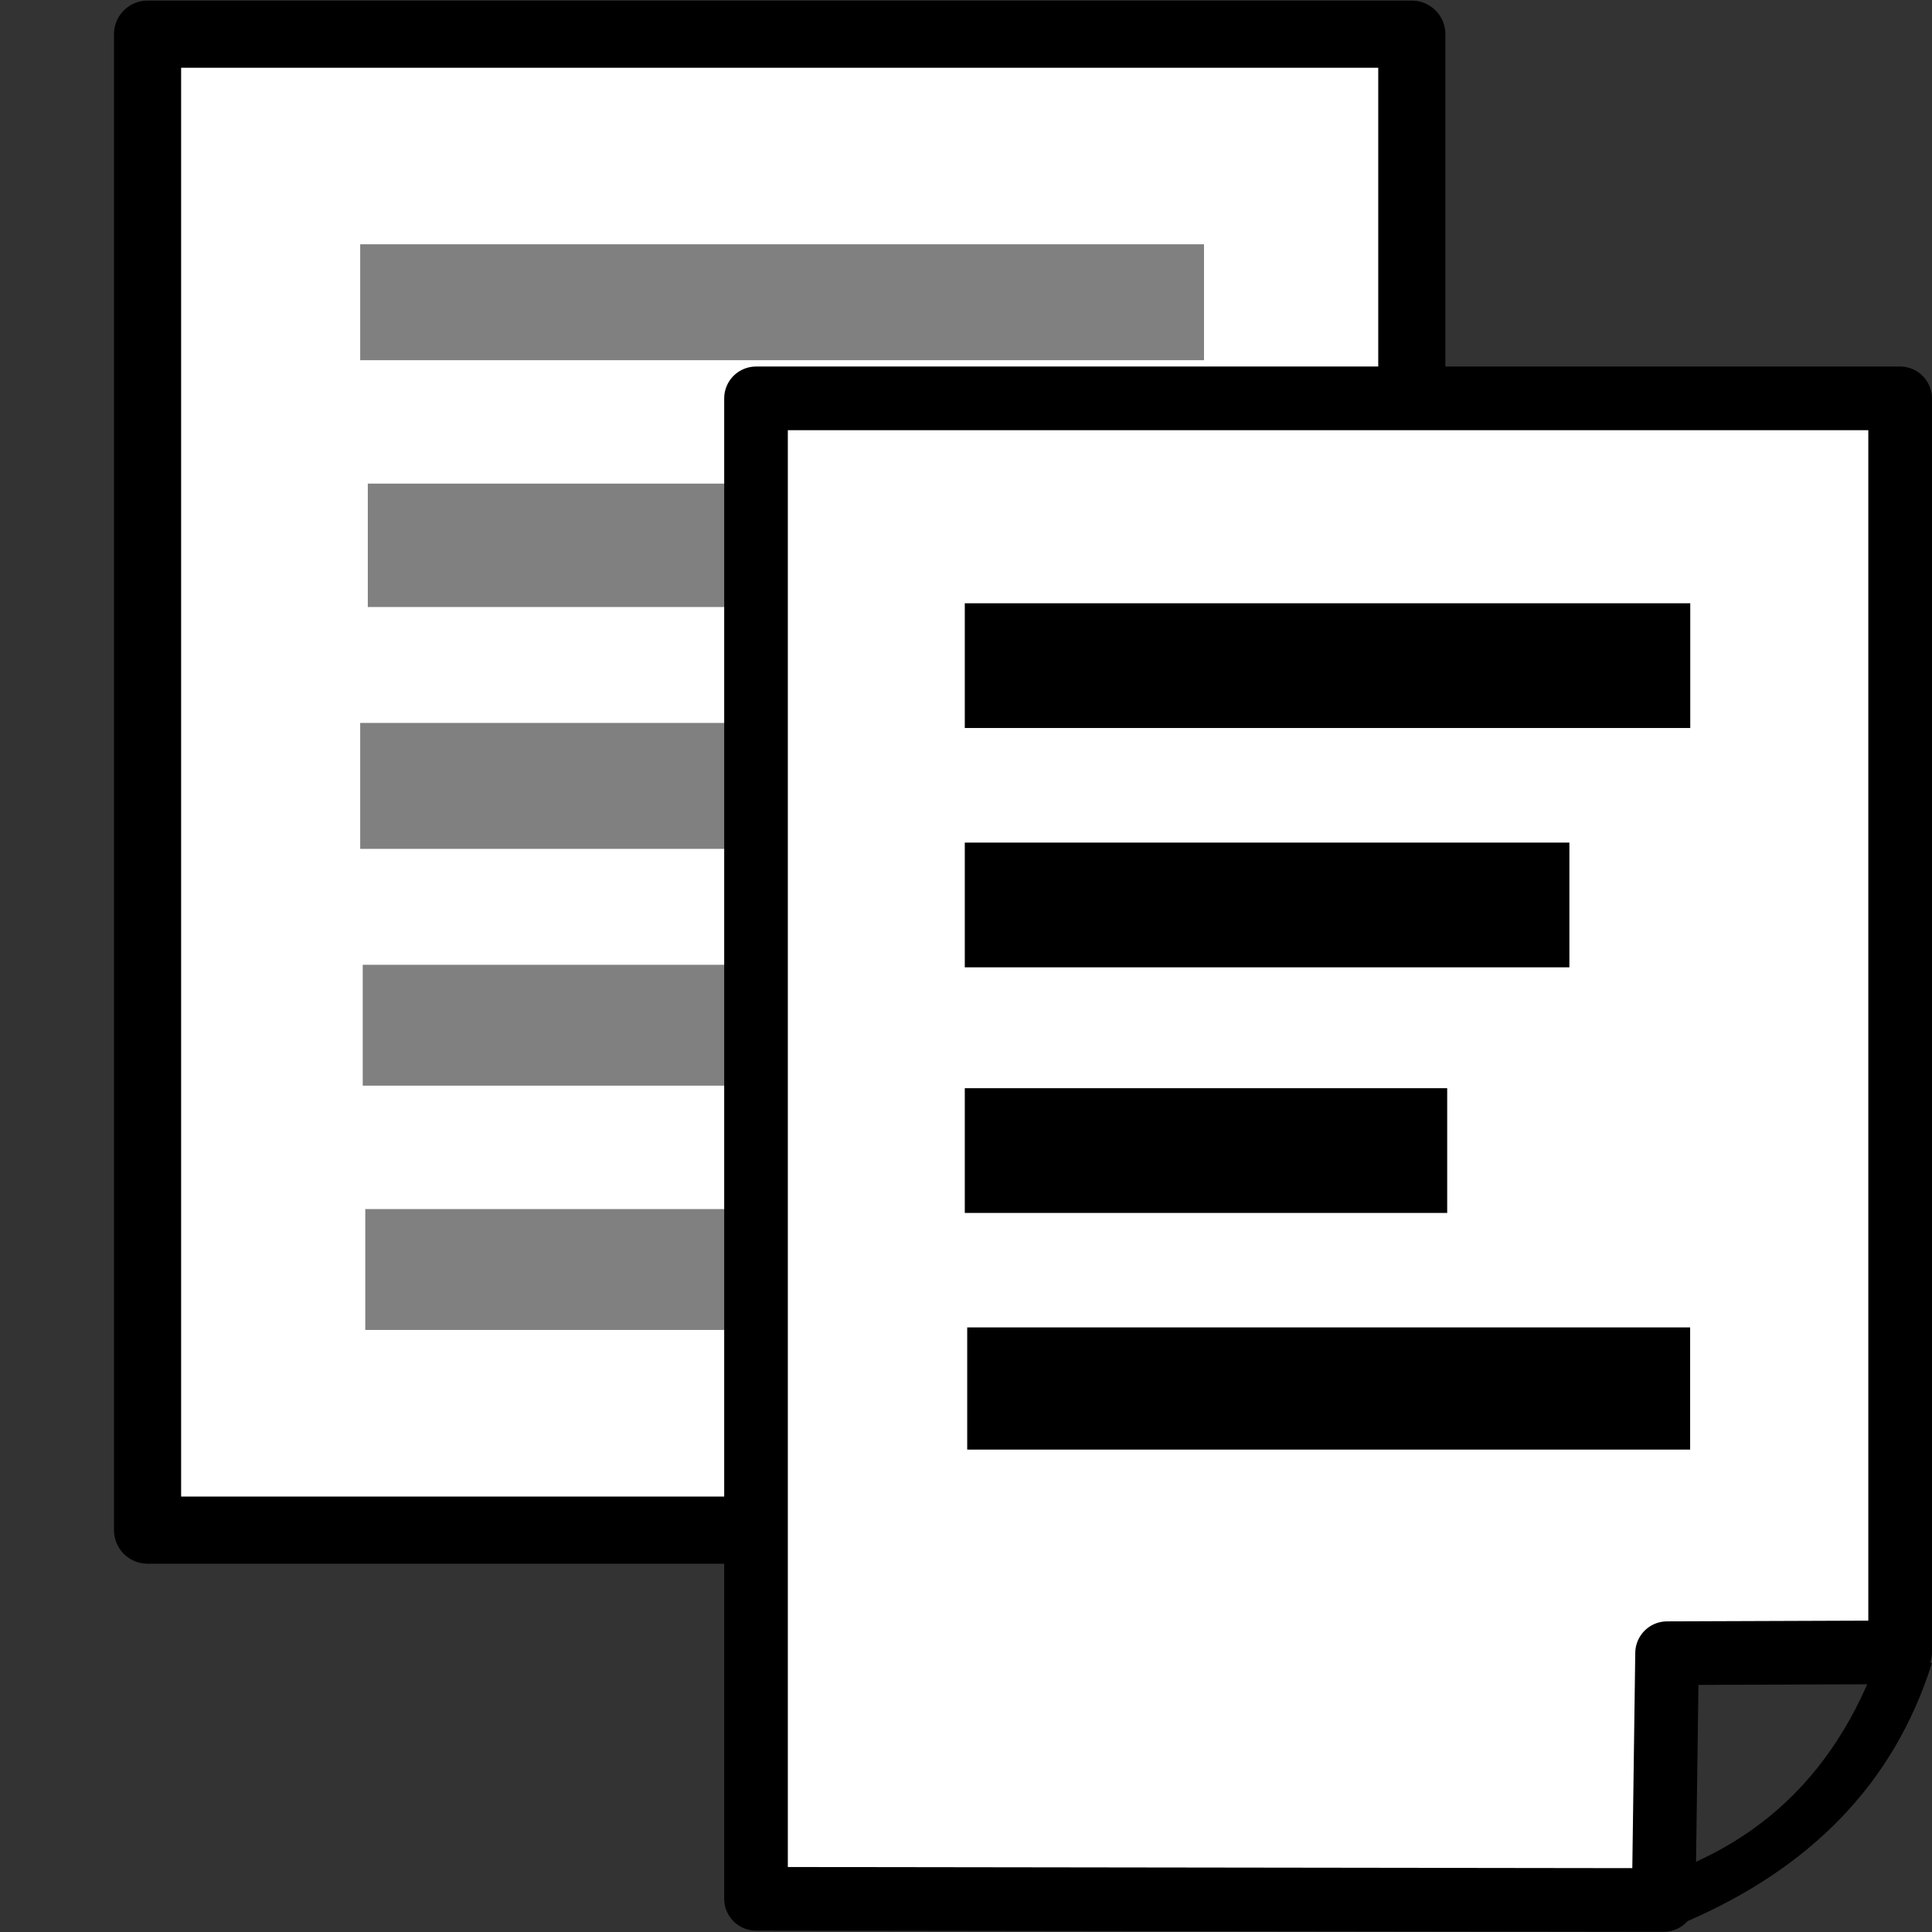 <?xml version="1.0" encoding="UTF-8" standalone="no"?>
<!-- Created with Inkscape (http://www.inkscape.org/) -->

<svg
   xmlns:dc="http://purl.org/dc/elements/1.1/"
   xmlns:cc="http://creativecommons.org/ns#"
   xmlns:rdf="http://www.w3.org/1999/02/22-rdf-syntax-ns#"
   xmlns:svg="http://www.w3.org/2000/svg"
   xmlns="http://www.w3.org/2000/svg"
   xmlns:sodipodi="http://sodipodi.sourceforge.net/DTD/sodipodi-0.dtd"
   xmlns:inkscape="http://www.inkscape.org/namespaces/inkscape"
   width="16px"
   height="16px"
   id="svg2985"
   version="1.1"
   inkscape:version="0.48.2 r9819"
   sodipodi:docname="New document 2">
  <rect width="100%" height="100%" fill="#333333" stroke="none"/>
  <defs
     id="defs2987" />
  <sodipodi:namedview
     id="base"
     pagecolor="#ffffff"
     bordercolor="#666666"
     borderopacity="1.0"
     inkscape:pageopacity="0.0"
     inkscape:pageshadow="2"
     inkscape:zoom="95.875"
     inkscape:cx="10.78482"
     inkscape:cy="-0.29233954"
     inkscape:current-layer="layer1"
     showgrid="true"
     inkscape:grid-bbox="true"
     inkscape:document-units="px"
     inkscape:snap-global="false"
     inkscape:window-width="1604"
     inkscape:window-height="987"
     inkscape:window-x="302"
     inkscape:window-y="0"
     inkscape:window-maximized="1">
    <inkscape:grid
       type="xygrid"
       id="grid3761" />
  </sodipodi:namedview>
  <g
     id="layer1"
     inkscape:label="Layer 1"
     inkscape:groupmode="layer">
    <rect
       style="fill:#ffffff;fill-opacity:1;stroke:#000000;stroke-width:0.556;stroke-linecap:round;stroke-linejoin:round;stroke-miterlimit:4;stroke-opacity:1;stroke-dasharray:none;stroke-dashoffset:0"
       id="rect3763"
       width="10.47"
       height="12.389"
       x="1.222"
       y="0.283" />
    <rect
       style="fill:#808080;fill-opacity:1;stroke:#000000;stroke-width:0;stroke-linecap:round;stroke-linejoin:round;stroke-miterlimit:4;stroke-opacity:1;stroke-dasharray:none;stroke-dashoffset:0"
       id="rect3765"
       width="6.988"
       height="0.96"
       x="2.983"
       y="2.023" />
    <rect
       style="fill:#808080;fill-opacity:1;stroke:#000000;stroke-width:0;stroke-linecap:round;stroke-linejoin:round;stroke-miterlimit:4;stroke-opacity:1;stroke-dasharray:none;stroke-dashoffset:0"
       id="rect3767"
       width="6.967"
       height="1.022"
       x="3.046"
       y="4.005" />
    <rect
       style="fill:#808080;fill-opacity:1;stroke:#000000;stroke-width:0;stroke-linecap:round;stroke-linejoin:round;stroke-miterlimit:4;stroke-opacity:1;stroke-dasharray:none;stroke-dashoffset:0"
       id="rect3769"
       width="7.009"
       height="1.043"
       x="2.983"
       y="5.987" />
    <rect
       style="fill:#808080;fill-opacity:1;stroke:#000000;stroke-width:0;stroke-linecap:round;stroke-linejoin:round;stroke-miterlimit:4;stroke-opacity:1;stroke-dasharray:none;stroke-dashoffset:0"
       id="rect3771"
       width="7.009"
       height="1.001"
       x="3.004"
       y="7.99" />
    <rect
       style="fill:#808080;fill-opacity:1;stroke:#000000;stroke-width:0;stroke-linecap:round;stroke-linejoin:round;stroke-miterlimit:4;stroke-opacity:1;stroke-dasharray:none;stroke-dashoffset:0"
       id="rect3773"
       width="6.967"
       height="1.001"
       x="3.025"
       y="10.013" />
    <path
       style="fill:#ffffff;fill-opacity:1;stroke:#000000;stroke-width:0.527;stroke-linecap:round;stroke-linejoin:round;stroke-miterlimit:4;stroke-opacity:1;stroke-dashoffset:0"
       d="m 6.261,3.299 9.475,0 0,10.385 -1.93,0.007 -0.028,2.044 -7.517,-0.01 z"
       id="rect3775"
       inkscape:connector-curvature="0"
       sodipodi:nodetypes="ccccccc" />
    <rect
       style="fill:#000000;fill-opacity:1;stroke:#000000;stroke-width:0;stroke-linecap:round;stroke-linejoin:round;stroke-miterlimit:4;stroke-opacity:1;stroke-dasharray:none;stroke-dashoffset:0"
       id="rect3782"
       width="6.008"
       height="1.033"
       x="7.99"
       y="4.996" />
    <rect
       y="6.978"
       x="7.99"
       height="1.033"
       width="5.007"
       id="rect3784"
       style="fill:#000000;fill-opacity:1;stroke:#000000;stroke-width:0;stroke-linecap:round;stroke-linejoin:round;stroke-miterlimit:4;stroke-opacity:1;stroke-dasharray:none;stroke-dashoffset:0" />
    <rect
       style="fill:#000000;fill-opacity:1;stroke:#000000;stroke-width:0;stroke-linecap:round;stroke-linejoin:round;stroke-miterlimit:4;stroke-opacity:1;stroke-dasharray:none;stroke-dashoffset:0"
       id="rect3786"
       width="3.995"
       height="1.033"
       x="7.99"
       y="9.012" />
    <rect
       y="10.993"
       x="8.01"
       height="1.012"
       width="5.987"
       id="rect3788"
       style="fill:#000000;fill-opacity:1;stroke:#000000;stroke-width:0;stroke-linecap:round;stroke-linejoin:round;stroke-miterlimit:4;stroke-opacity:1;stroke-dasharray:none;stroke-dashoffset:0" />
    <path
       transform="matrix(0.691,-0.723,0.721,0.693,0,0)"
       style="fill:#000000;fill-opacity:1;stroke:#000000;stroke-width:0;stroke-linecap:round;stroke-linejoin:round;stroke-miterlimit:4;stroke-opacity:1;stroke-dashoffset:0"
       d="m -1.814,20.595 c 0.887,0.515 1.863,0.581 2.968,0 l 0,0.488 c -0.938,0.463 -1.93,0.444 -2.968,0 z"
       id="rect3791"
       inkscape:connector-curvature="0"
       sodipodi:nodetypes="ccccc" />
  </g>
</svg>
